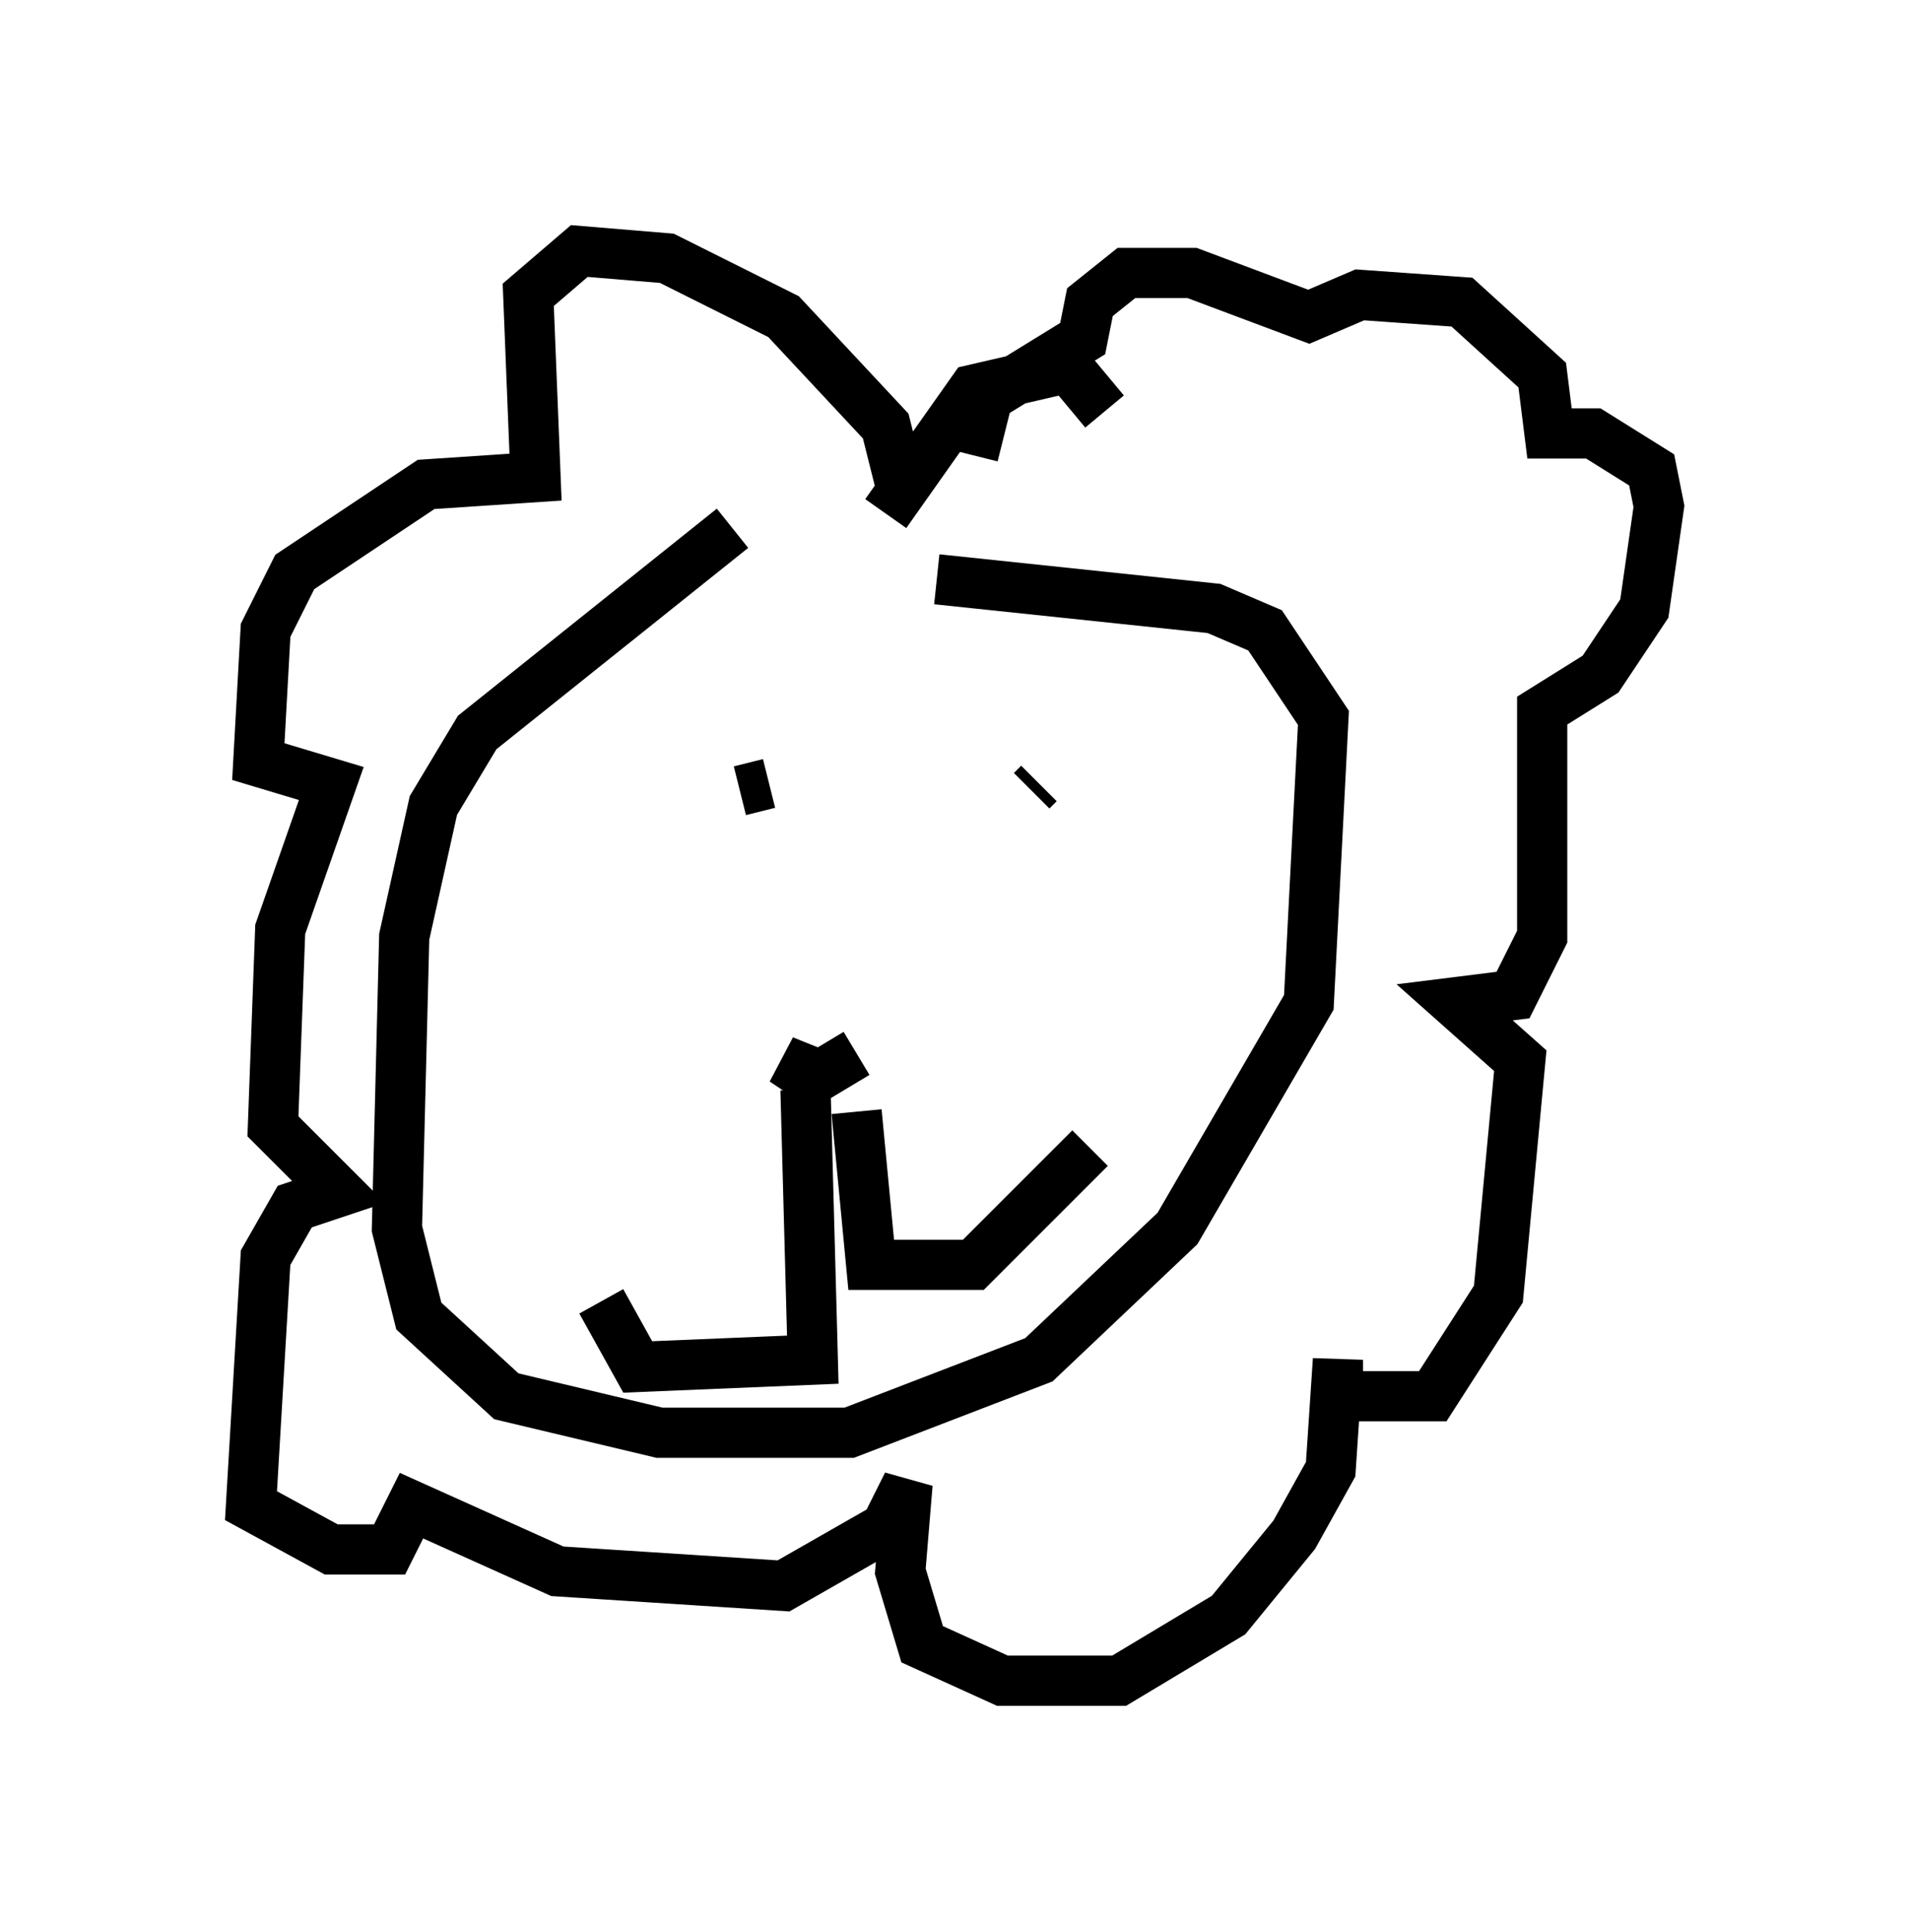 <?xml version="1.0" encoding="utf-8" ?>
<svg baseProfile="full" height="38.469" version="1.1" width="38.033" xmlns="http://www.w3.org/2000/svg" xmlns:ev="http://www.w3.org/2001/xml-events" xmlns:xlink="http://www.w3.org/1999/xlink"><defs /><rect fill="white" height="38.469" width="38.033" x="0" y="0" /><path d="M17.927, 10.52 m-3.341, 0.0 l-5.084, 4.067 -0.872, 1.453 l-0.581, 2.615 -0.145, 5.81 l0.436, 1.743 1.743, 1.598 l3.05, 0.726 3.777, 0.0 l3.777, -1.453 2.76, -2.615 l2.615, -4.503 0.291, -5.665 l-1.162, -1.743 -1.017, -0.436 l-5.52, -0.581 m-1.598, 9.441 l-0.726, 0.436 -0.726, -0.291 l0.436, 0.291 m-1.888, -6.101 l0.0, 0.0 m5.374, -0.872 l0.0, 0.0 m-4.212, 1.162 l-0.581, 0.145 m5.81, 0.0 l0.145, -0.145 m-2.76, -5.955 l-0.291, -1.162 -2.034, -2.179 l-2.324, -1.162 -1.743, -0.145 l-1.017, 0.872 0.145, 3.631 l-2.179, 0.145 -2.615, 1.743 l-0.581, 1.162 -0.145, 2.615 l1.453, 0.436 -1.017, 2.905 l-0.145, 3.922 1.307, 1.307 l-0.872, 0.291 -0.581, 1.017 l-0.291, 4.939 1.598, 0.872 l1.162, 0.0 0.436, -0.872 l2.905, 1.307 4.503, 0.291 l2.034, -1.162 0.436, -0.872 l-0.145, 1.743 0.436, 1.453 l1.598, 0.726 2.324, 0.0 l2.179, -1.307 1.307, -1.598 l0.726, -1.307 0.145, -2.179 l0.0, 0.726 1.888, 0.0 l1.307, -2.034 0.436, -4.648 l-1.307, -1.162 1.162, -0.145 l0.581, -1.162 0.0, -4.503 l1.162, -0.726 0.872, -1.307 l0.291, -2.034 -0.145, -0.726 l-1.162, -0.726 -0.872, 0.0 l-0.145, -1.162 -1.598, -1.453 l-2.034, -0.145 -1.017, 0.436 l-2.324, -0.872 -1.307, 0.0 l-0.726, 0.581 -0.145, 0.726 l-1.888, 1.162 -0.291, 1.162 m2.615, -0.872 l-0.726, -0.872 -1.888, 0.436 l-1.743, 2.469 m-1.598, 11.475 l0.145, 5.374 -3.486, 0.145 l-0.726, -1.307 m5.084, -3.777 l0.291, 3.05 2.034, 0.0 l2.324, -2.324 " fill="none" stroke="black" stroke-width="1" /></svg>